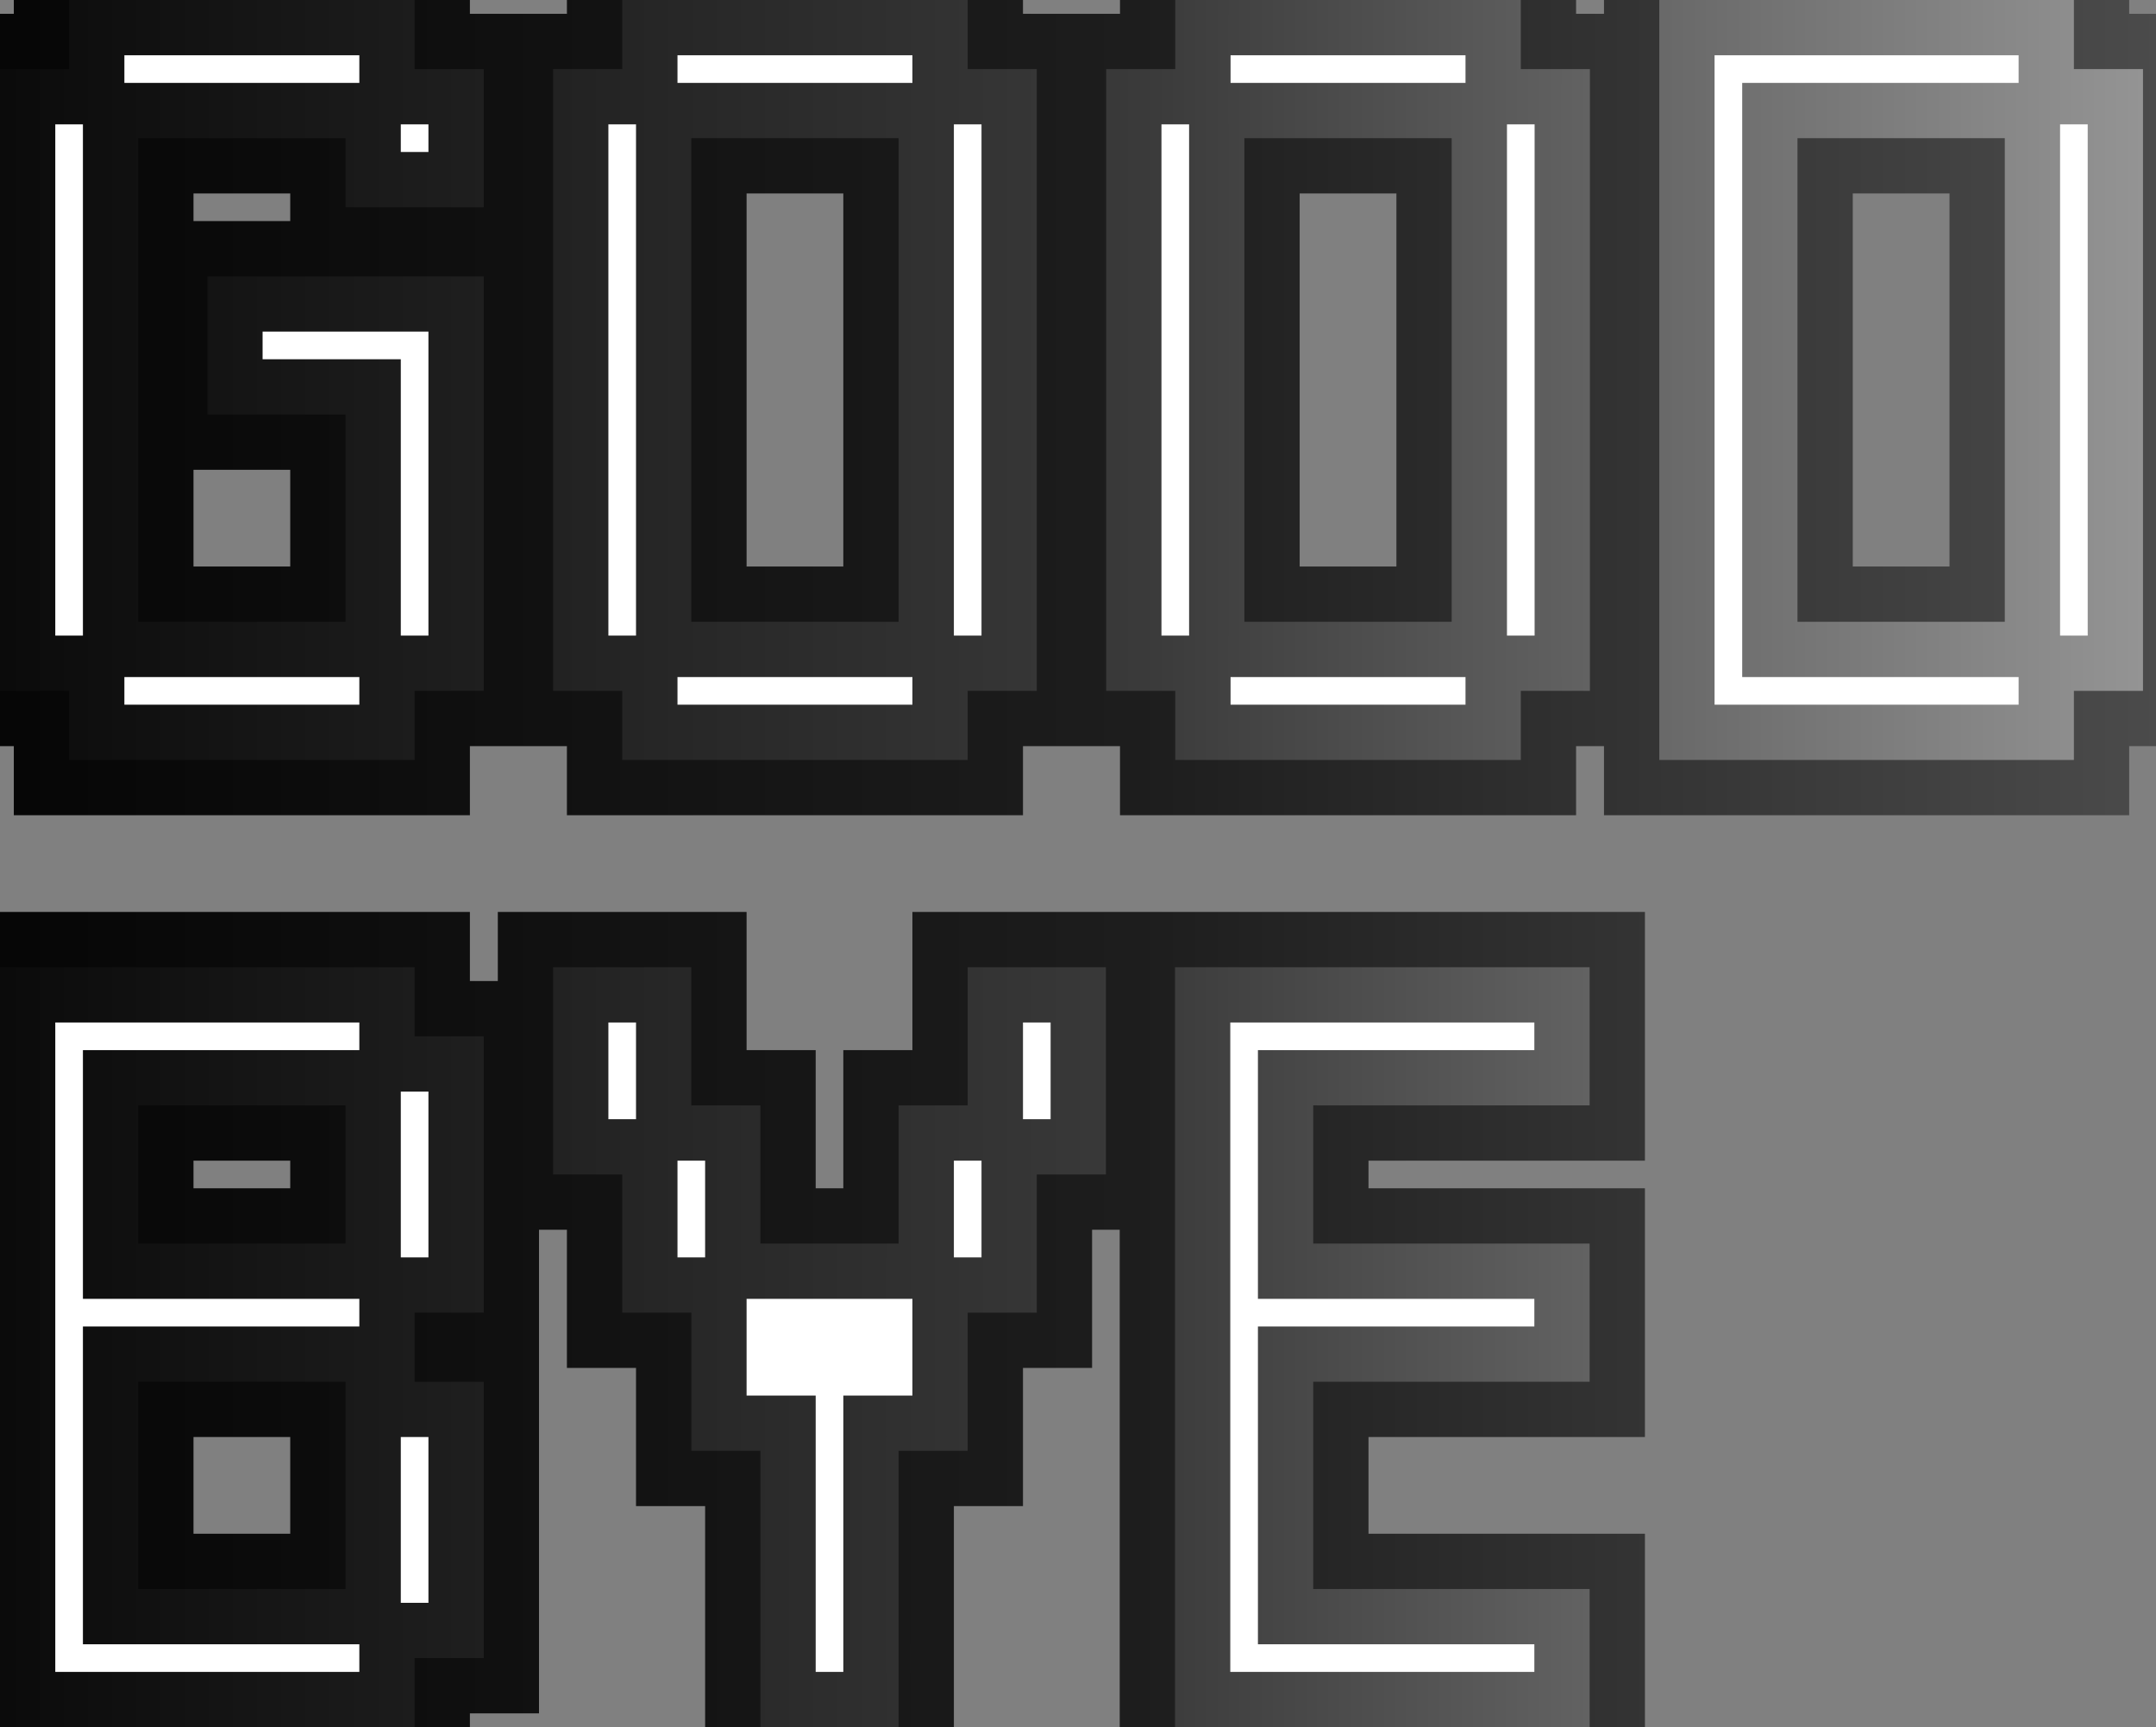 <svg width="156" height="125" viewBox="0 0 156 125" fill="none" xmlns="http://www.w3.org/2000/svg">
<rect x="0" y="0" width="156" height="125" fill="#808080" stroke="none"/>
<path d="M0 50V5H5V-1.19209e-06H30V5H35V15H25V10H10V45H25V30H15V20H35V50H30V55H5V50H0ZM40.02 50V5H45.02V-1.19209e-06H70.019V5H75.019V50H70.019V55H45.02V50H40.02ZM50.02 45H65.019V10H50.02V45ZM80.039 50V5H85.039V-1.19209e-06H110.039V5H115.039V50H110.039V55H85.039V50H80.039ZM90.039 45H105.039V10H90.039V45ZM120.059 55V-1.19209e-06H150.059V5H155.059V50H150.059V55H120.059ZM145.059 45V10H130.059V45H145.059ZM0 125V70H30V75H35V95H30V100H35V120H30V125H0ZM10 115H25V100H10V115ZM10 90H25V80H10V90ZM40.02 85V70H50.02V80H55.02V90H65.019V80H70.019V70H80.019V85H75.019V95H70.019V105H65.019V125H55.02V105H50.02V95H45.02V85H40.02ZM85.019 125V70H115.02V80H95.019V90H115.02V100H95.019V115H115.02V125H85.019Z" fill="white"/>
<path d="M0 50H-4V54H0V50ZM0 5V1H-4V5H0ZM5 5V9H9V5H5ZM5 -1.19209e-06V-4H1V-1.19209e-06H5ZM30 -1.19209e-06H34V-4H30V-1.19209e-06ZM30 5H26V9H30V5ZM35 5H39V1H35V5ZM35 15V19H39V15H35ZM25 15H21V19H25V15ZM25 10H29V6H25V10ZM10 10V6H6V10H10ZM10 45H6V49H10V45ZM25 45V49H29V45H25ZM25 30H29V26H25V30ZM15 30H11V34H15V30ZM15 20V16H11V20H15ZM35 20H39V16H35V20ZM35 50V54H39V50H35ZM30 50V46H26V50H30ZM30 55V59H34V55H30ZM5 55H1V59H5V55ZM5 50H9V46H5V50ZM4 50V5H-4V50H4ZM0 9H5V1H0V9ZM9 5V-1.19209e-06H1V5H9ZM5 4H30V-4H5V4ZM26 -1.19209e-06V5H34V-1.19209e-06H26ZM30 9H35V1H30V9ZM31 5V15H39V5H31ZM35 11H25V19H35V11ZM29 15V10H21V15H29ZM25 6H10V14H25V6ZM6 10V45H14V10H6ZM10 49H25V41H10V49ZM29 45V30H21V45H29ZM25 26H15V34H25V26ZM19 30V20H11V30H19ZM15 24H35V16H15V24ZM31 20V50H39V20H31ZM35 46H30V54H35V46ZM26 50V55H34V50H26ZM30 51H5V59H30V51ZM9 55V50H1V55H9ZM5 46H0V54H5V46ZM40.02 50H36.02V54H40.02V50ZM40.02 5V1H36.02V5H40.02ZM45.02 5V9H49.02V5H45.02ZM45.02 -1.19209e-06V-4H41.02V-1.19209e-06H45.02ZM70.019 -1.19209e-06H74.019V-4H70.019V-1.19209e-06ZM70.019 5H66.019V9H70.019V5ZM75.019 5H79.019V1H75.019V5ZM75.019 50V54H79.019V50H75.019ZM70.019 50V46H66.019V50H70.019ZM70.019 55V59H74.019V55H70.019ZM45.02 55H41.02V59H45.02V55ZM45.02 50H49.02V46H45.02V50ZM50.02 45H46.02V49H50.02V45ZM65.019 45V49H69.019V45H65.019ZM65.019 10H69.019V6H65.019V10ZM50.02 10V6H46.02V10H50.02ZM44.02 50V5H36.02V50H44.02ZM40.02 9H45.02V1H40.02V9ZM49.02 5V-1.19209e-06H41.02V5H49.02ZM45.02 4H70.019V-4H45.02V4ZM66.019 -1.19209e-06V5H74.019V-1.19209e-06H66.019ZM70.019 9H75.019V1H70.019V9ZM71.019 5V50H79.019V5H71.019ZM75.019 46H70.019V54H75.019V46ZM66.019 50V55H74.019V50H66.019ZM70.019 51H45.02V59H70.019V51ZM49.02 55V50H41.02V55H49.02ZM45.02 46H40.02V54H45.02V46ZM50.02 49H65.019V41H50.02V49ZM69.019 45V10H61.02V45H69.019ZM65.019 6H50.02V14H65.019V6ZM46.02 10V45H54.02V10H46.02ZM80.039 50H76.039V54H80.039V50ZM80.039 5V1H76.039V5H80.039ZM85.039 5V9H89.039V5H85.039ZM85.039 -1.19209e-06V-4H81.039V-1.19209e-06H85.039ZM110.039 -1.19209e-06H114.039V-4H110.039V-1.19209e-06ZM110.039 5H106.039V9H110.039V5ZM115.039 5H119.039V1H115.039V5ZM115.039 50V54H119.039V50H115.039ZM110.039 50V46H106.039V50H110.039ZM110.039 55V59H114.039V55H110.039ZM85.039 55H81.039V59H85.039V55ZM85.039 50H89.039V46H85.039V50ZM90.039 45H86.039V49H90.039V45ZM105.039 45V49H109.039V45H105.039ZM105.039 10H109.039V6H105.039V10ZM90.039 10V6H86.039V10H90.039ZM84.039 50V5H76.039V50H84.039ZM80.039 9H85.039V1H80.039V9ZM89.039 5V-1.19209e-06H81.039V5H89.039ZM85.039 4H110.039V-4H85.039V4ZM106.039 -1.19209e-06V5H114.039V-1.19209e-06H106.039ZM110.039 9H115.039V1H110.039V9ZM111.039 5V50H119.039V5H111.039ZM115.039 46H110.039V54H115.039V46ZM106.039 50V55H114.039V50H106.039ZM110.039 51H85.039V59H110.039V51ZM89.039 55V50H81.039V55H89.039ZM85.039 46H80.039V54H85.039V46ZM90.039 49H105.039V41H90.039V49ZM109.039 45V10H101.039V45H109.039ZM105.039 6H90.039V14H105.039V6ZM86.039 10V45H94.039V10H86.039ZM120.059 55H116.059V59H120.059V55ZM120.059 -1.19209e-06V-4H116.059V-1.19209e-06H120.059ZM150.059 -1.19209e-06H154.059V-4H150.059V-1.19209e-06ZM150.059 5H146.059V9H150.059V5ZM155.059 5H159.059V1H155.059V5ZM155.059 50V54H159.059V50H155.059ZM150.059 50V46H146.059V50H150.059ZM150.059 55V59H154.059V55H150.059ZM145.059 45V49H149.059V45H145.059ZM145.059 10H149.059V6H145.059V10ZM130.059 10V6H126.059V10H130.059ZM130.059 45H126.059V49H130.059V45ZM124.059 55V-1.19209e-06H116.059V55H124.059ZM120.059 4H150.059V-4H120.059V4ZM146.059 -1.19209e-06V5H154.059V-1.19209e-06H146.059ZM150.059 9H155.059V1H150.059V9ZM151.059 5V50H159.059V5H151.059ZM155.059 46H150.059V54H155.059V46ZM146.059 50V55H154.059V50H146.059ZM150.059 51H120.059V59H150.059V51ZM149.059 45V10H141.059V45H149.059ZM145.059 6H130.059V14H145.059V6ZM126.059 10V45H134.059V10H126.059ZM130.059 49H145.059V41H130.059V49ZM0 125H-4V129H0V125ZM0 70V66H-4V70H0ZM30 70H34V66H30V70ZM30 75H26V79H30V75ZM35 75H39V71H35V75ZM35 95V99H39V95H35ZM30 95V91H26V95H30ZM30 100H26V104H30V100ZM35 100H39V96H35V100ZM35 120V124H39V120H35ZM30 120V116H26V120H30ZM30 125V129H34V125H30ZM10 115H6V119H10V115ZM25 115V119H29V115H25ZM25 100H29V96H25V100ZM10 100V96H6V100H10ZM10 90H6V94H10V90ZM25 90V94H29V90H25ZM25 80H29V76H25V80ZM10 80V76H6V80H10ZM4 125V70H-4V125H4ZM0 74H30V66H0V74ZM26 70V75H34V70H26ZM30 79H35V71H30V79ZM31 75V95H39V75H31ZM35 91H30V99H35V91ZM26 95V100H34V95H26ZM30 104H35V96H30V104ZM31 100V120H39V100H31ZM35 116H30V124H35V116ZM26 120V125H34V120H26ZM30 121H0V129H30V121ZM10 119H25V111H10V119ZM29 115V100H21V115H29ZM25 96H10V104H25V96ZM6 100V115H14V100H6ZM10 94H25V86H10V94ZM29 90V80H21V90H29ZM25 76H10V84H25V76ZM6 80V90H14V80H6ZM40.02 85H36.02V89H40.02V85ZM40.02 70V66H36.02V70H40.02ZM50.02 70H54.02V66H50.02V70ZM50.02 80H46.02V84H50.02V80ZM55.02 80H59.02V76H55.02V80ZM55.02 90H51.02V94H55.02V90ZM65.019 90V94H69.019V90H65.019ZM65.019 80V76H61.02V80H65.019ZM70.019 80V84H74.019V80H70.019ZM70.019 70V66H66.019V70H70.019ZM80.019 70H84.019V66H80.019V70ZM80.019 85V89H84.019V85H80.019ZM75.019 85V81H71.019V85H75.019ZM75.019 95V99H79.019V95H75.019ZM70.019 95V91H66.019V95H70.019ZM70.019 105V109H74.019V105H70.019ZM65.019 105V101H61.02V105H65.019ZM65.019 125V129H69.019V125H65.019ZM55.02 125H51.02V129H55.02V125ZM55.02 105H59.02V101H55.02V105ZM50.02 105H46.02V109H50.02V105ZM50.02 95H54.02V91H50.02V95ZM45.02 95H41.02V99H45.02V95ZM45.02 85H49.02V81H45.02V85ZM44.02 85V70H36.02V85H44.02ZM40.02 74H50.02V66H40.02V74ZM46.02 70V80H54.02V70H46.02ZM50.02 84H55.02V76H50.02V84ZM51.02 80V90H59.02V80H51.02ZM55.02 94H65.019V86H55.02V94ZM69.019 90V80H61.02V90H69.019ZM65.019 84H70.019V76H65.019V84ZM74.019 80V70H66.019V80H74.019ZM70.019 74H80.019V66H70.019V74ZM76.019 70V85H84.019V70H76.019ZM80.019 81H75.019V89H80.019V81ZM71.019 85V95H79.019V85H71.019ZM75.019 91H70.019V99H75.019V91ZM66.019 95V105H74.019V95H66.019ZM70.019 101H65.019V109H70.019V101ZM61.02 105V125H69.019V105H61.02ZM65.019 121H55.02V129H65.019V121ZM59.02 125V105H51.02V125H59.02ZM55.02 101H50.02V109H55.02V101ZM54.02 105V95H46.02V105H54.02ZM50.02 91H45.02V99H50.02V91ZM49.02 95V85H41.02V95H49.02ZM45.02 81H40.02V89H45.02V81ZM85.019 125H81.019V129H85.019V125ZM85.019 70V66H81.019V70H85.019ZM115.02 70H119.02V66H115.02V70ZM115.02 80V84H119.02V80H115.02ZM95.019 80V76H91.019V80H95.019ZM95.019 90H91.019V94H95.019V90ZM115.02 90H119.02V86H115.02V90ZM115.02 100V104H119.02V100H115.02ZM95.019 100V96H91.019V100H95.019ZM95.019 115H91.019V119H95.019V115ZM115.02 115H119.02V111H115.02V115ZM115.02 125V129H119.02V125H115.02ZM89.019 125V70H81.019V125H89.019ZM85.019 74H115.02V66H85.019V74ZM111.02 70V80H119.02V70H111.02ZM115.02 76H95.019V84H115.02V76ZM91.019 80V90H99.019V80H91.019ZM95.019 94H115.02V86H95.019V94ZM111.02 90V100H119.02V90H111.02ZM115.02 96H95.019V104H115.02V96ZM91.019 100V115H99.019V100H91.019ZM95.019 119H115.02V111H95.019V119ZM111.02 115V125H119.02V115H111.02ZM115.02 121H85.019V129H115.02V121Z" fill="url(#paint0_linear_108_1084)"/>
<defs>
<linearGradient id="paint0_linear_108_1084" x1="-19" y1="-10" x2="241" y2="-10" gradientUnits="userSpaceOnUse">
<stop/>
<stop offset="0.393" stop-opacity="0.771"/>
<stop offset="1" stop-opacity="0"/>
</linearGradient>
</defs>
</svg>
